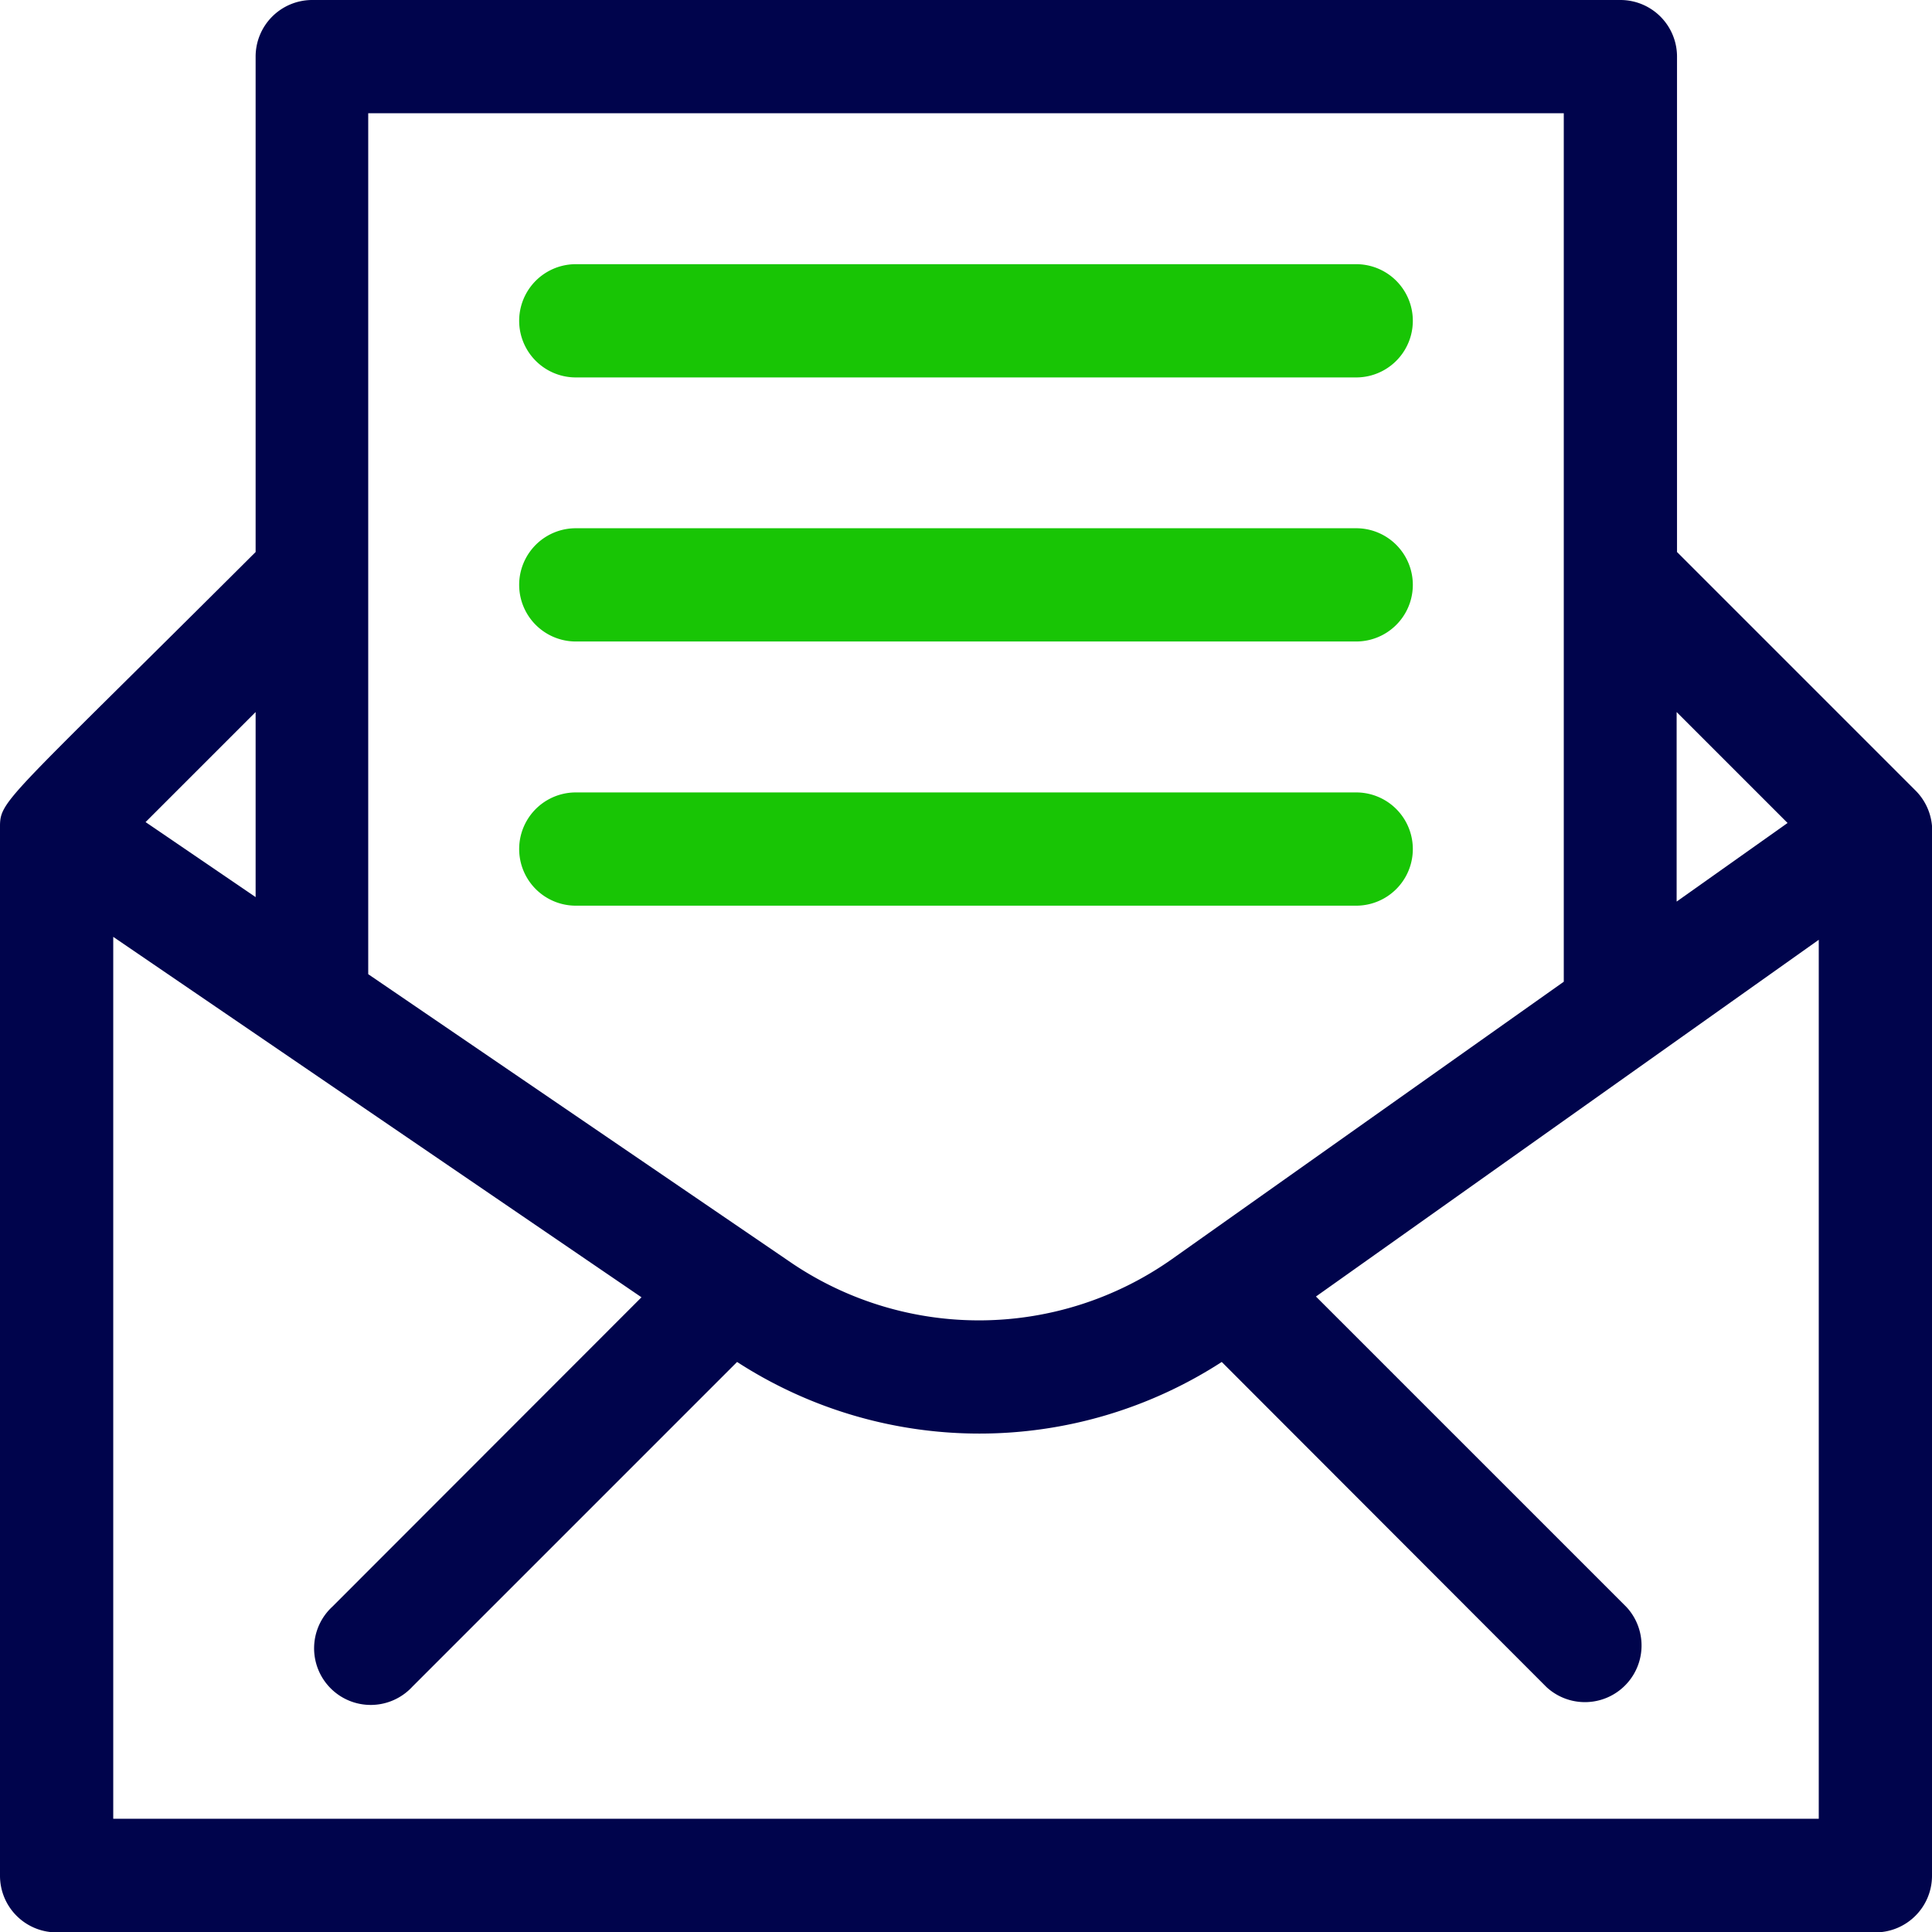 <svg xmlns="http://www.w3.org/2000/svg" width="15.116" height="15.116" viewBox="0 0 15.116 15.116"><defs><style>.a{fill:#00044c;}.b{fill:#18c505;}</style></defs><g transform="translate(0 0)"><path class="a" d="M14.986,6.184,13.121,4.319V.443A.443.443,0,0,0,12.678,0H2.438A.443.443,0,0,0,2,.443V4.319C-.044,6.358,0,6.253,0,6.5v8.176a.443.443,0,0,0,.443.443h14.23a.443.443,0,0,0,.443-.443c0-.059,0-8.181,0-8.214A.445.445,0,0,0,14.986,6.184Zm-1,.255-.868.615V5.571ZM12.235.886V7.681L9.167,9.853A2.618,2.618,0,0,1,6.2,9.886L2.881,7.622V.886ZM2,7.019l-.861-.587L2,5.571ZM14.23,14.23H.886v-6.9L5.019,10.15,2.6,12.571a.443.443,0,1,0,.626.626l2.541-2.541a3.488,3.488,0,0,0,3.792,0L12.1,13.2a.443.443,0,0,0,.626-.626l-2.43-2.43L14.23,7.353Z" transform="translate(0)"/><path class="b" d="M138.023,70.886h6.106a.443.443,0,0,0,0-.886h-6.106a.443.443,0,0,0,0,.886Z" transform="translate(-133.518 -67.933)"/><path class="b" d="M138.023,140.886h6.106a.443.443,0,0,0,0-.886h-6.106a.443.443,0,0,0,0,.886Z" transform="translate(-133.518 -135.867)"/><path class="b" d="M138.023,210.886h6.106a.443.443,0,0,0,0-.886h-6.106a.443.443,0,0,0,0,.886Z" transform="translate(-133.518 -203.8)"/></g></svg>